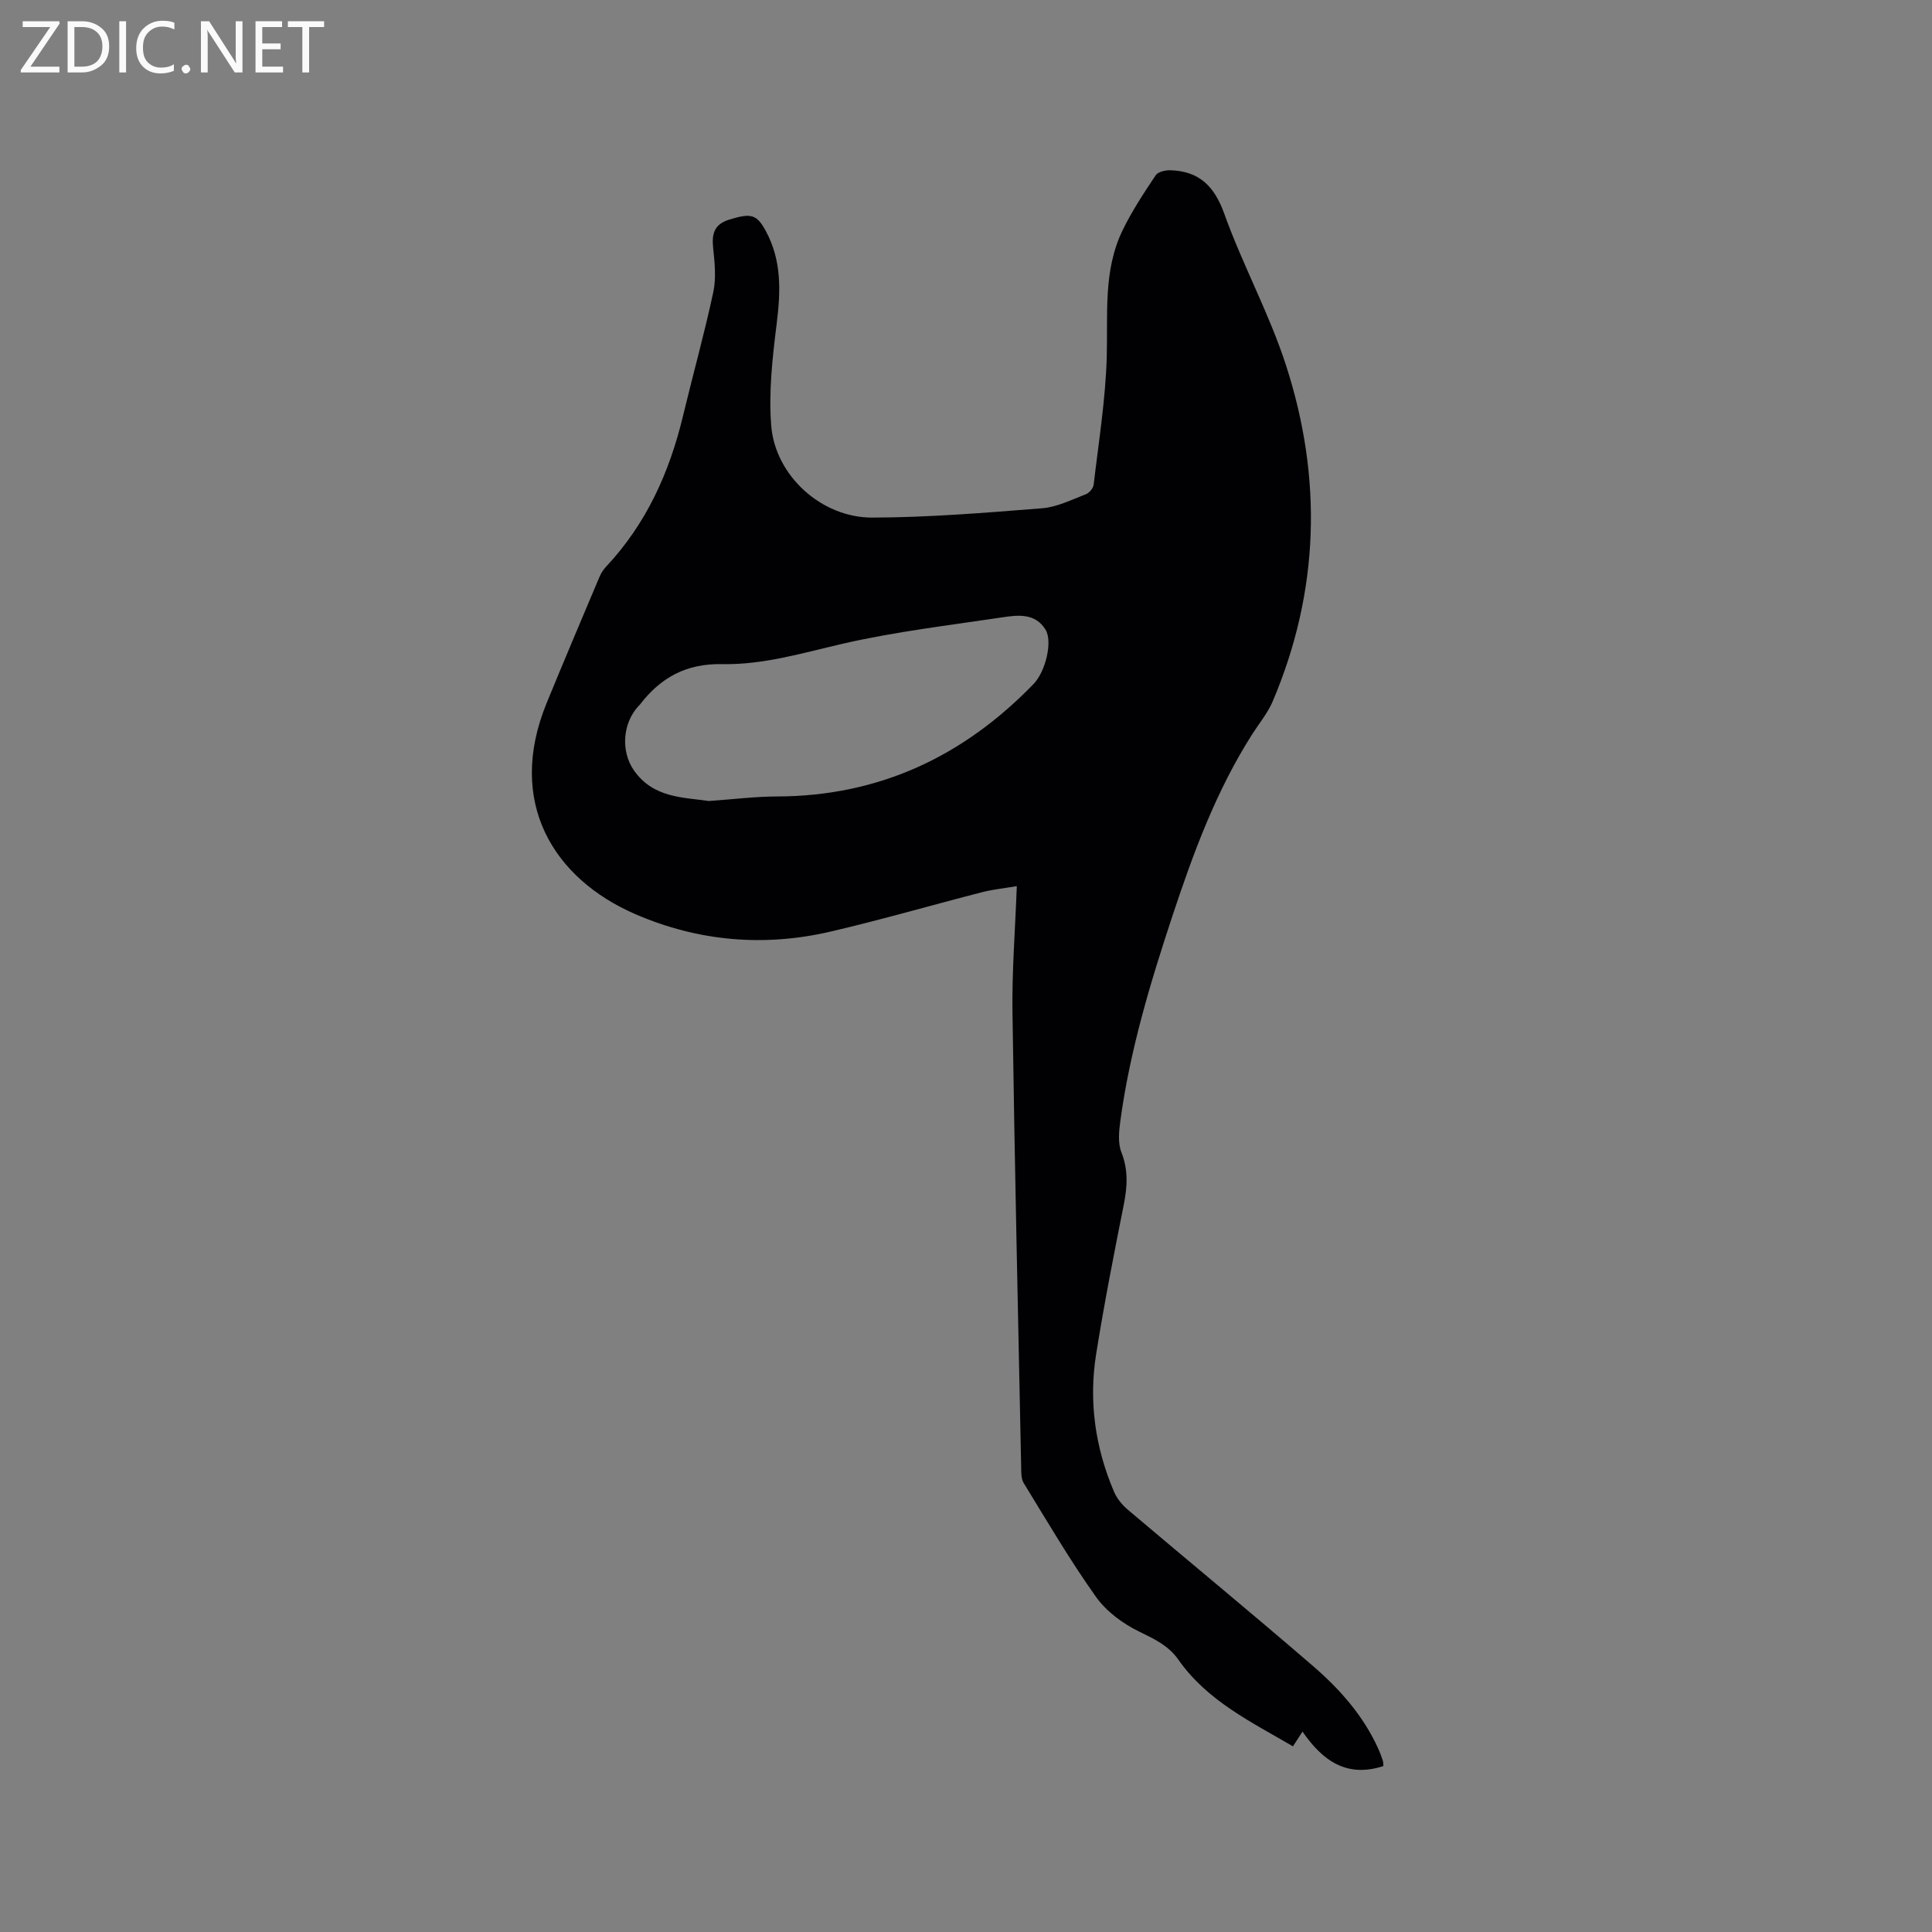 <svg enable-background="new 0 0 400 400" viewBox="0 0 400 400" xmlns="http://www.w3.org/2000/svg"><rect x="0" y="0" width="400" height="400" fill="#808080" stroke="none"/><path d="m286.41 365.65c-7.66 2.48-12.61-1.17-16.74-7.14-.78 1.19-1.31 2.02-1.98 3.05-8.65-5.06-17.76-9.41-23.74-17.97-2.01-2.87-4.94-4.25-8.06-5.77-3.4-1.64-6.83-4.18-8.99-7.22-5.38-7.57-10.09-15.62-14.95-23.54-.55-.9-.51-2.25-.53-3.39-.64-31.37-1.35-62.74-1.8-94.11-.12-8.46.56-16.92.9-26.09-2.53.43-4.88.66-7.15 1.24-10.45 2.68-20.83 5.7-31.34 8.15-13.81 3.23-27.43 2.05-40.46-3.58-16.96-7.34-26.81-23.18-18.39-43.73 3.57-8.71 7.25-17.38 10.91-26.05.32-.76.78-1.52 1.34-2.12 8.37-8.89 13.18-19.58 15.99-31.31 2.05-8.54 4.42-17 6.26-25.59.62-2.91.29-6.1-.03-9.12-.31-2.92.2-4.92 3.3-5.88 4.56-1.41 5.71-1.12 7.58 2.31 3.33 6.1 3.11 12.49 2.28 19.17-.87 7-1.69 14.16-1.14 21.14.81 10.35 10.39 19.09 20.91 19.06 11.74-.03 23.48-1 35.19-1.93 3.08-.24 6.08-1.77 9.04-2.9.71-.27 1.53-1.25 1.62-1.98 1.03-8.81 2.46-17.62 2.71-26.46.25-8.9-.76-17.89 3.28-26.21 1.93-3.98 4.39-7.71 6.85-11.39.49-.73 2.04-1.08 3.09-1.04 5.91.2 9.06 3.27 11.11 8.99 3.81 10.64 9.33 20.7 12.8 31.44 7.56 23.38 6.91 46.74-2.78 69.55-1.02 2.39-2.76 4.48-4.18 6.7-7.48 11.71-12.24 24.62-16.57 37.7-4.59 13.88-8.81 27.87-10.78 42.41-.29 2.15-.54 4.61.21 6.52 1.45 3.67 1.24 7.11.5 10.83-2.05 10.28-4.07 20.57-5.72 30.92-1.57 9.84-.21 19.44 3.73 28.61.6 1.39 1.69 2.69 2.86 3.68 12.78 10.83 25.72 21.46 38.39 32.41 5.54 4.79 10.4 10.3 13.46 17.12.35.77.64 1.57.9 2.37.13.33.09.77.12 1.15zm-139.68-199.81c5.21-.36 9.65-.93 14.09-.94 21.13-.04 38.62-8.26 53.16-23.28 2.51-2.59 3.99-8.81 2.49-11.25-2.11-3.43-5.63-3.06-8.86-2.57-11.09 1.67-22.28 2.97-33.19 5.49-8.26 1.91-16.44 4.38-24.92 4.21-7.41-.15-12.71 2.78-17 8.36-.06.08-.15.15-.22.23-3.4 3.57-3.81 9.47-1 13.46 4.02 5.71 10.29 5.52 15.45 6.29z" fill="#010104"/><g fill="#fbfafa"><path d="m12.4 4.8-6.1 9h6v1.2h-8v-.5l6.1-8.9h-5.7v-1.2h7.6v.4z"/><path d="m14 15v-10.6h3c1.6 0 2.9.5 4 1.4s1.6 2.2 1.6 3.8-.5 3-1.6 3.9-2.4 1.5-4 1.5zm1.4-9.4v8.2h1.6c1.3 0 2.4-.4 3.1-1.1s1.1-1.8 1.1-3.1-.4-2.3-1.2-3-1.8-1-3.1-1z"/><path d="m26.1 4.4v10.6h-1.4v-10.6z"/><path d="m36.1 14.6c-.8.4-1.8.6-2.9.6-1.5 0-2.7-.5-3.6-1.4s-1.4-2.2-1.4-3.8c0-1.7.5-3.1 1.5-4.1s2.3-1.6 3.9-1.6c1 0 1.8.1 2.5.4v1.4c-.8-.4-1.6-.6-2.5-.6-1.2 0-2.1.4-2.9 1.2s-1.1 1.8-1.1 3.2c0 1.3.3 2.3 1 3s1.6 1.1 2.7 1.1c1 0 2-.2 2.7-.7v1.3z"/><path d="m37.6 14.3c0-.2.1-.5.3-.6s.4-.3.6-.3c.3 0 .5.1.6.3s.3.4.3.6-.1.4-.3.6-.4.3-.6.3c-.3 0-.5-.1-.6-.3s-.3-.4-.3-.6z"/><path d="m50.2 15h-1.6l-5.3-8.2c-.2-.2-.3-.5-.4-.7 0 .2.1.7.1 1.5v7.4h-1.4v-10.6h1.7l5.2 8.1c.2.4.4.6.4.7 0-.3-.1-.8-.1-1.5v-7.3h1.4z"/><path d="m58.6 15h-5.7v-10.6h5.5v1.2h-4.1v3.4h3.8v1.2h-3.8v3.6h4.3z"/><path d="m67.1 5.6h-3.1v9.4h-1.4v-9.4h-3v-1.2h7.5z"/></g></svg>
